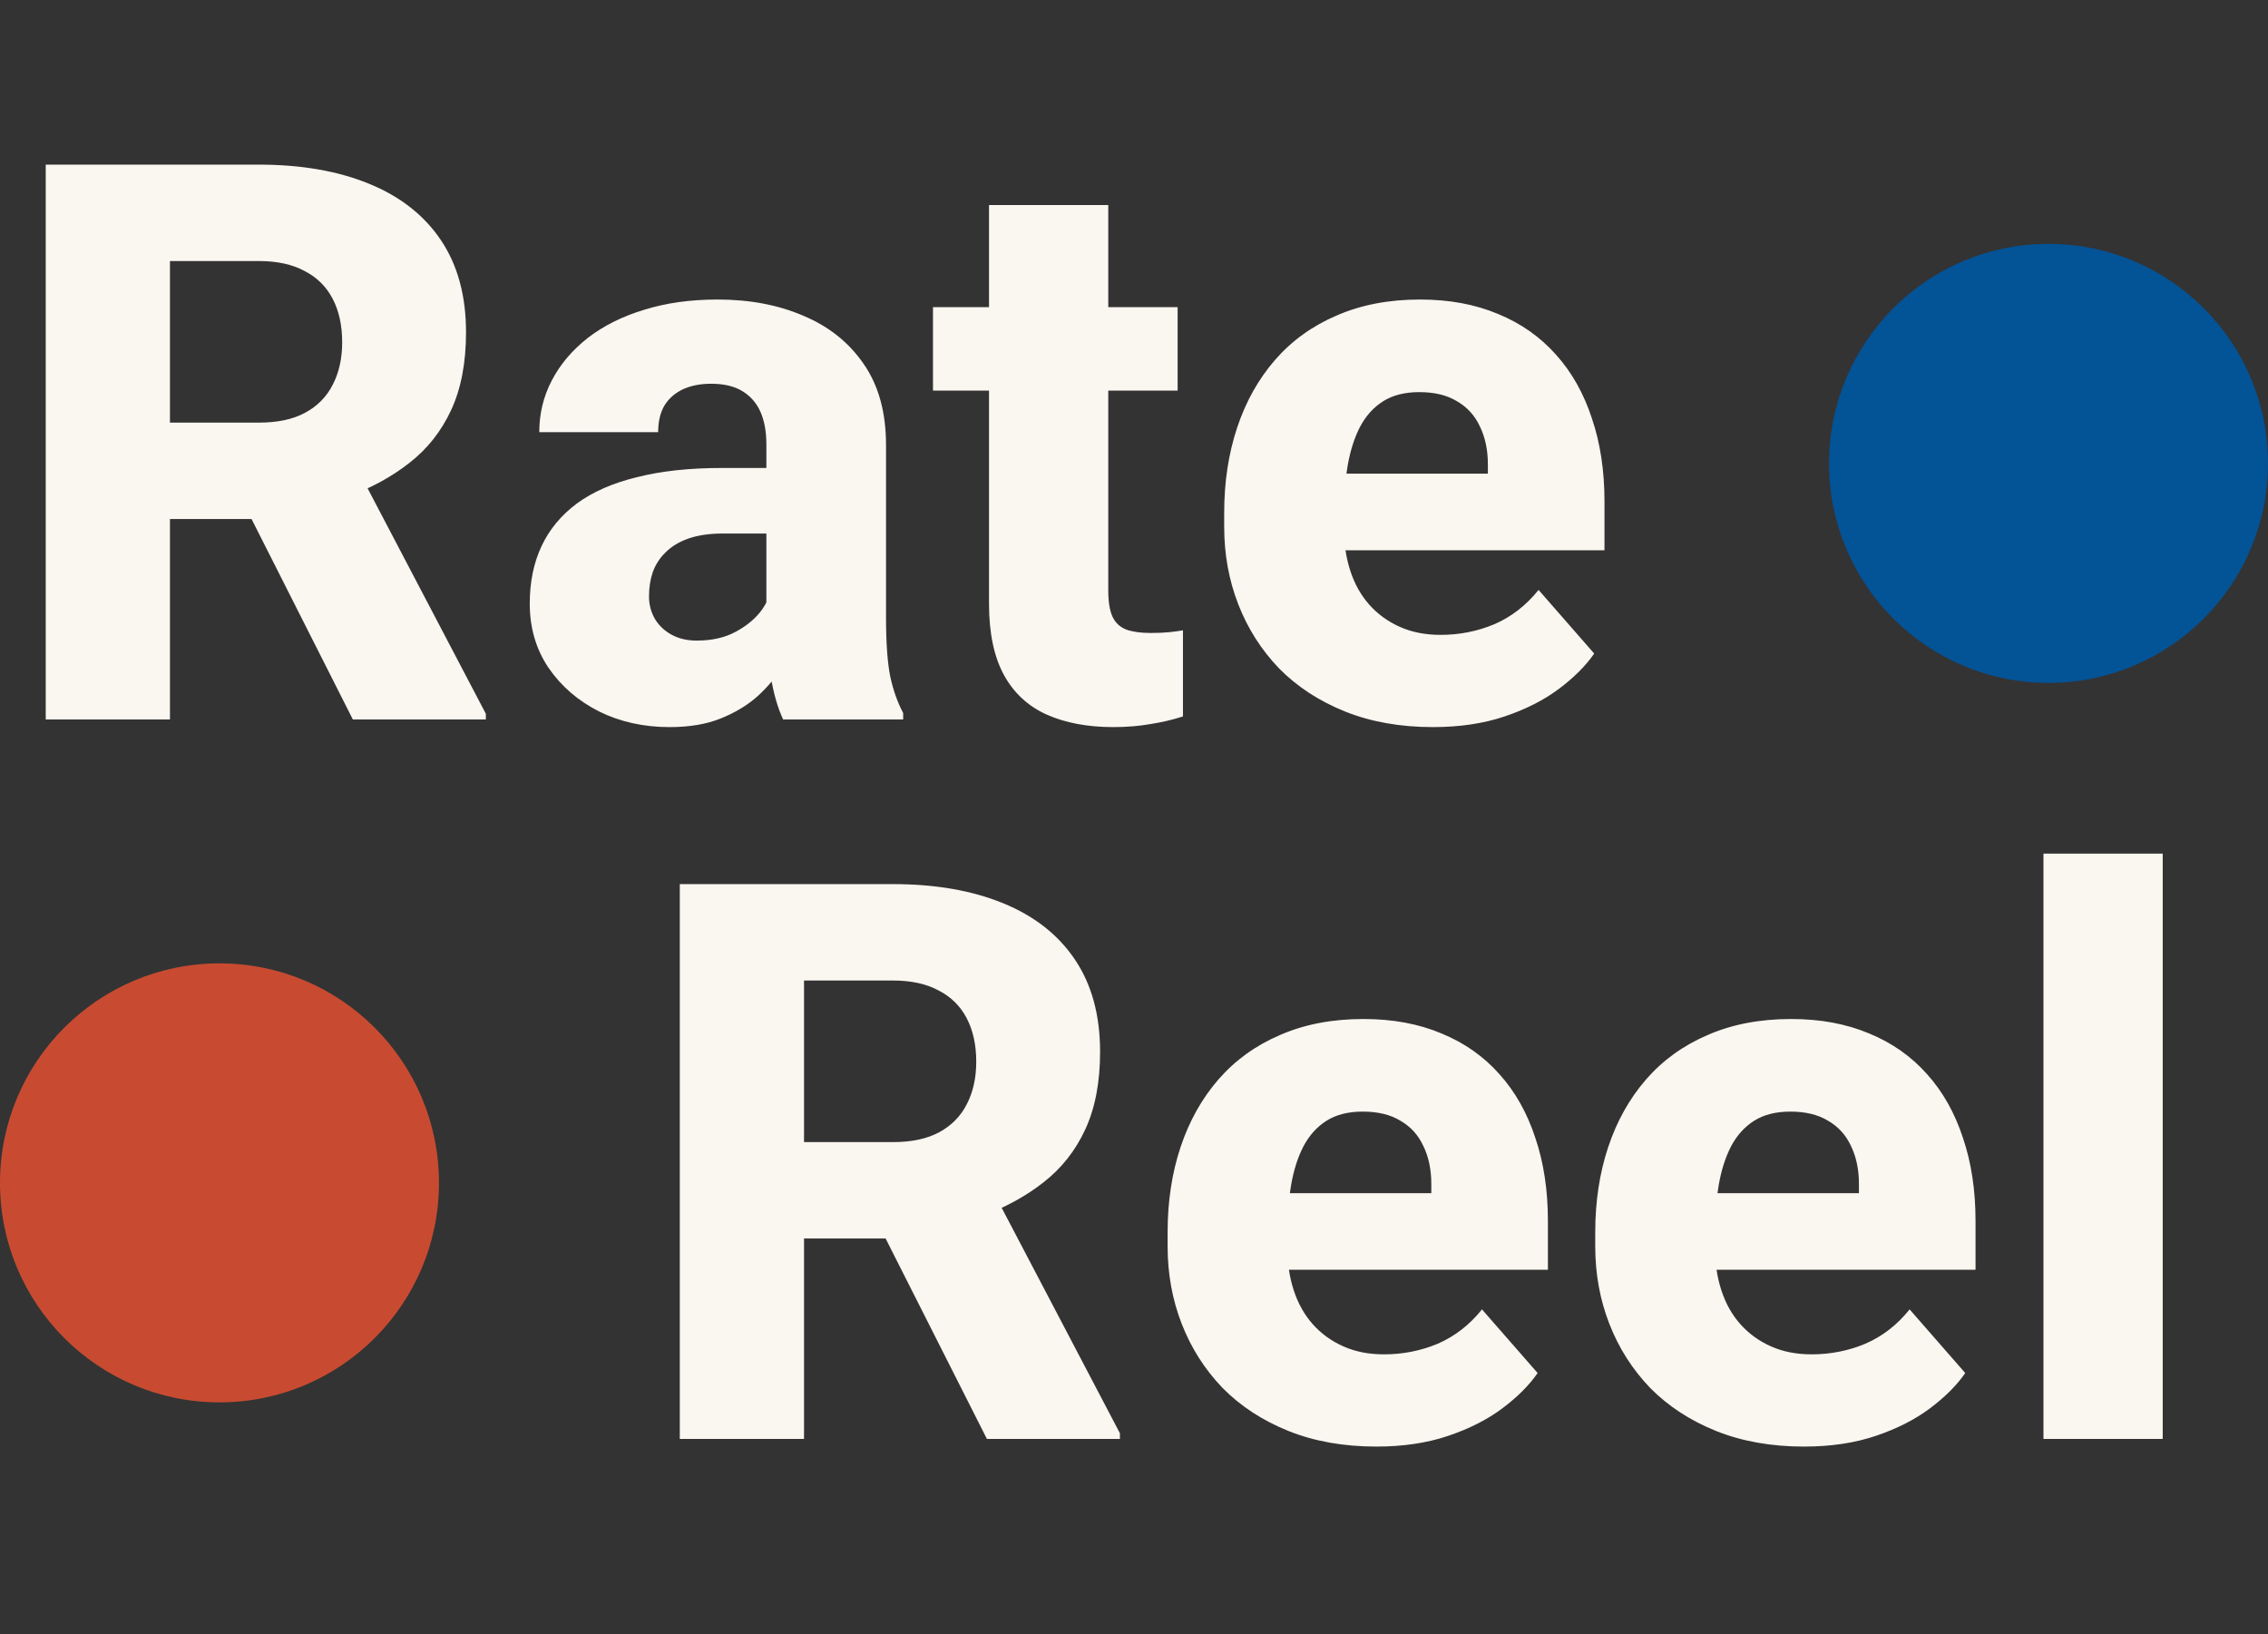 <svg width="186" height="134" viewBox="0 0 186 134" fill="none" xmlns="http://www.w3.org/2000/svg">
<rect x="0" y="0" width="186" height="134" fill="#333333" stroke="none"/>
<path d="M3.75 13.5H21.219C24.698 13.5 27.708 14.021 30.25 15.062C32.812 16.104 34.781 17.646 36.156 19.688C37.531 21.729 38.219 24.25 38.219 27.25C38.219 29.75 37.812 31.875 37 33.625C36.188 35.375 35.042 36.823 33.562 37.969C32.104 39.115 30.396 40.042 28.438 40.75L25.125 42.562H10.25L10.188 34.656H21.25C22.771 34.656 24.031 34.385 25.031 33.844C26.031 33.302 26.781 32.542 27.281 31.562C27.802 30.562 28.062 29.396 28.062 28.062C28.062 26.688 27.802 25.5 27.281 24.5C26.76 23.5 25.99 22.74 24.969 22.219C23.969 21.677 22.719 21.406 21.219 21.406H13.938V59H3.75V13.5ZM28.938 59L18.719 38.781L29.469 38.75L39.844 58.531V59H28.938ZM62.851 50.938V36.438C62.851 35.417 62.695 34.542 62.383 33.812C62.07 33.083 61.58 32.51 60.914 32.094C60.247 31.677 59.383 31.469 58.32 31.469C57.424 31.469 56.643 31.625 55.976 31.938C55.33 32.25 54.83 32.698 54.476 33.281C54.143 33.865 53.976 34.583 53.976 35.438H44.226C44.226 33.917 44.57 32.5 45.258 31.188C45.945 29.875 46.924 28.719 48.195 27.719C49.487 26.719 51.028 25.948 52.82 25.406C54.612 24.844 56.622 24.562 58.851 24.562C61.497 24.562 63.851 25.01 65.914 25.906C67.997 26.781 69.643 28.104 70.851 29.875C72.06 31.625 72.664 33.833 72.664 36.5V50.656C72.664 52.698 72.778 54.302 73.007 55.469C73.257 56.615 73.612 57.615 74.07 58.469V59H64.226C63.768 58.021 63.424 56.812 63.195 55.375C62.966 53.917 62.851 52.438 62.851 50.938ZM64.07 38.375L64.132 43.75H59.289C58.205 43.75 57.268 43.885 56.476 44.156C55.705 44.427 55.08 44.802 54.601 45.281C54.122 45.74 53.768 46.281 53.539 46.906C53.33 47.51 53.226 48.177 53.226 48.906C53.226 49.594 53.393 50.219 53.726 50.781C54.06 51.323 54.518 51.75 55.101 52.062C55.685 52.375 56.362 52.531 57.133 52.531C58.403 52.531 59.487 52.281 60.383 51.781C61.299 51.281 62.008 50.677 62.508 49.969C63.008 49.24 63.258 48.562 63.258 47.938L65.601 52C65.226 52.833 64.768 53.698 64.226 54.594C63.685 55.469 62.997 56.292 62.164 57.062C61.33 57.812 60.32 58.427 59.133 58.906C57.966 59.385 56.56 59.625 54.914 59.625C52.789 59.625 50.862 59.198 49.133 58.344C47.403 57.469 46.018 56.271 44.976 54.75C43.955 53.229 43.445 51.479 43.445 49.5C43.445 47.729 43.768 46.156 44.414 44.781C45.06 43.406 46.028 42.24 47.32 41.281C48.633 40.323 50.278 39.604 52.258 39.125C54.237 38.625 56.549 38.375 59.195 38.375H64.07ZM96.578 25.188V32.031H76.515V25.188H96.578ZM81.109 16.812H90.89V48.406C90.89 49.344 91.005 50.062 91.234 50.562C91.463 51.062 91.838 51.417 92.359 51.625C92.88 51.812 93.546 51.906 94.359 51.906C94.942 51.906 95.442 51.885 95.859 51.844C96.275 51.802 96.661 51.75 97.015 51.688V58.75C96.182 59.021 95.296 59.229 94.359 59.375C93.421 59.542 92.4 59.625 91.296 59.625C89.192 59.625 87.369 59.281 85.828 58.594C84.307 57.906 83.14 56.823 82.328 55.344C81.515 53.844 81.109 51.896 81.109 49.5V16.812ZM117.522 59.625C114.835 59.625 112.429 59.198 110.304 58.344C108.179 57.49 106.377 56.312 104.897 54.812C103.439 53.292 102.325 51.542 101.554 49.562C100.783 47.583 100.397 45.469 100.397 43.219V42.031C100.397 39.51 100.752 37.188 101.46 35.062C102.168 32.938 103.2 31.094 104.554 29.531C105.929 27.948 107.616 26.729 109.616 25.875C111.616 25 113.897 24.562 116.46 24.562C118.856 24.562 120.991 24.958 122.866 25.75C124.741 26.521 126.325 27.635 127.616 29.094C128.908 30.531 129.887 32.271 130.554 34.312C131.241 36.333 131.585 38.604 131.585 41.125V45.125H104.335V38.844H122.022V38.094C122.022 36.906 121.804 35.865 121.366 34.969C120.95 34.073 120.325 33.385 119.491 32.906C118.679 32.406 117.647 32.156 116.397 32.156C115.21 32.156 114.22 32.406 113.429 32.906C112.637 33.406 112.002 34.115 111.522 35.031C111.064 35.927 110.731 36.979 110.522 38.188C110.314 39.375 110.21 40.656 110.21 42.031V43.219C110.21 44.531 110.387 45.729 110.741 46.812C111.095 47.896 111.616 48.823 112.304 49.594C112.991 50.365 113.825 50.969 114.804 51.406C115.783 51.844 116.897 52.062 118.147 52.062C119.689 52.062 121.158 51.771 122.554 51.188C123.95 50.583 125.158 49.646 126.179 48.375L130.741 53.594C130.054 54.594 129.085 55.562 127.835 56.5C126.606 57.417 125.127 58.167 123.397 58.75C121.668 59.333 119.71 59.625 117.522 59.625Z" fill="#FAF6F0"/>
<path d="M55.75 72.5H73.219C76.698 72.5 79.708 73.021 82.25 74.062C84.812 75.104 86.781 76.646 88.156 78.688C89.531 80.729 90.219 83.25 90.219 86.25C90.219 88.75 89.812 90.875 89 92.625C88.188 94.375 87.042 95.823 85.562 96.969C84.104 98.115 82.396 99.042 80.438 99.75L77.125 101.562H62.25L62.188 93.656H73.25C74.771 93.656 76.031 93.385 77.031 92.844C78.031 92.302 78.781 91.542 79.281 90.562C79.802 89.562 80.062 88.396 80.062 87.062C80.062 85.688 79.802 84.5 79.281 83.5C78.76 82.5 77.99 81.74 76.969 81.219C75.969 80.677 74.719 80.406 73.219 80.406H65.938V118H55.75V72.5ZM80.938 118L70.719 97.781L81.469 97.75L91.844 117.531V118H80.938ZM112.882 118.625C110.195 118.625 107.789 118.198 105.664 117.344C103.539 116.49 101.737 115.312 100.257 113.812C98.799 112.292 97.685 110.542 96.914 108.562C96.143 106.583 95.757 104.469 95.757 102.219V101.031C95.757 98.51 96.112 96.188 96.82 94.062C97.528 91.938 98.56 90.094 99.914 88.531C101.289 86.948 102.976 85.729 104.976 84.875C106.976 84 109.257 83.562 111.82 83.562C114.216 83.562 116.351 83.958 118.226 84.75C120.101 85.521 121.685 86.635 122.976 88.094C124.268 89.531 125.247 91.271 125.914 93.312C126.601 95.333 126.945 97.604 126.945 100.125V104.125H99.695V97.844H117.382V97.094C117.382 95.906 117.164 94.865 116.726 93.969C116.31 93.073 115.685 92.385 114.851 91.906C114.039 91.406 113.007 91.156 111.757 91.156C110.57 91.156 109.58 91.406 108.789 91.906C107.997 92.406 107.362 93.115 106.882 94.031C106.424 94.927 106.091 95.979 105.882 97.188C105.674 98.375 105.57 99.656 105.57 101.031V102.219C105.57 103.531 105.747 104.729 106.101 105.812C106.455 106.896 106.976 107.823 107.664 108.594C108.351 109.365 109.185 109.969 110.164 110.406C111.143 110.844 112.257 111.062 113.507 111.062C115.049 111.062 116.518 110.771 117.914 110.188C119.31 109.583 120.518 108.646 121.539 107.375L126.101 112.594C125.414 113.594 124.445 114.562 123.195 115.5C121.966 116.417 120.487 117.167 118.757 117.75C117.028 118.333 115.07 118.625 112.882 118.625ZM147.952 118.625C145.265 118.625 142.859 118.198 140.734 117.344C138.609 116.49 136.807 115.312 135.327 113.812C133.869 112.292 132.755 110.542 131.984 108.562C131.213 106.583 130.827 104.469 130.827 102.219V101.031C130.827 98.51 131.182 96.188 131.89 94.062C132.598 91.938 133.63 90.094 134.984 88.531C136.359 86.948 138.046 85.729 140.046 84.875C142.046 84 144.327 83.562 146.89 83.562C149.286 83.562 151.421 83.958 153.296 84.75C155.171 85.521 156.755 86.635 158.046 88.094C159.338 89.531 160.317 91.271 160.984 93.312C161.671 95.333 162.015 97.604 162.015 100.125V104.125H134.765V97.844H152.452V97.094C152.452 95.906 152.234 94.865 151.796 93.969C151.38 93.073 150.755 92.385 149.921 91.906C149.109 91.406 148.077 91.156 146.827 91.156C145.64 91.156 144.65 91.406 143.859 91.906C143.067 92.406 142.432 93.115 141.952 94.031C141.494 94.927 141.161 95.979 140.952 97.188C140.744 98.375 140.64 99.656 140.64 101.031V102.219C140.64 103.531 140.817 104.729 141.171 105.812C141.525 106.896 142.046 107.823 142.734 108.594C143.421 109.365 144.255 109.969 145.234 110.406C146.213 110.844 147.327 111.062 148.577 111.062C150.119 111.062 151.588 110.771 152.984 110.188C154.38 109.583 155.588 108.646 156.609 107.375L161.171 112.594C160.484 113.594 159.515 114.562 158.265 115.5C157.036 116.417 155.557 117.167 153.827 117.75C152.098 118.333 150.14 118.625 147.952 118.625ZM177.366 70V118H167.585V70H177.366Z" fill="#FAF6F0"/>
<circle cx="18" cy="97" r="18" fill="#C84B31"/>
<circle cx="168" cy="38" r="18" fill="#035397"/>
</svg>
